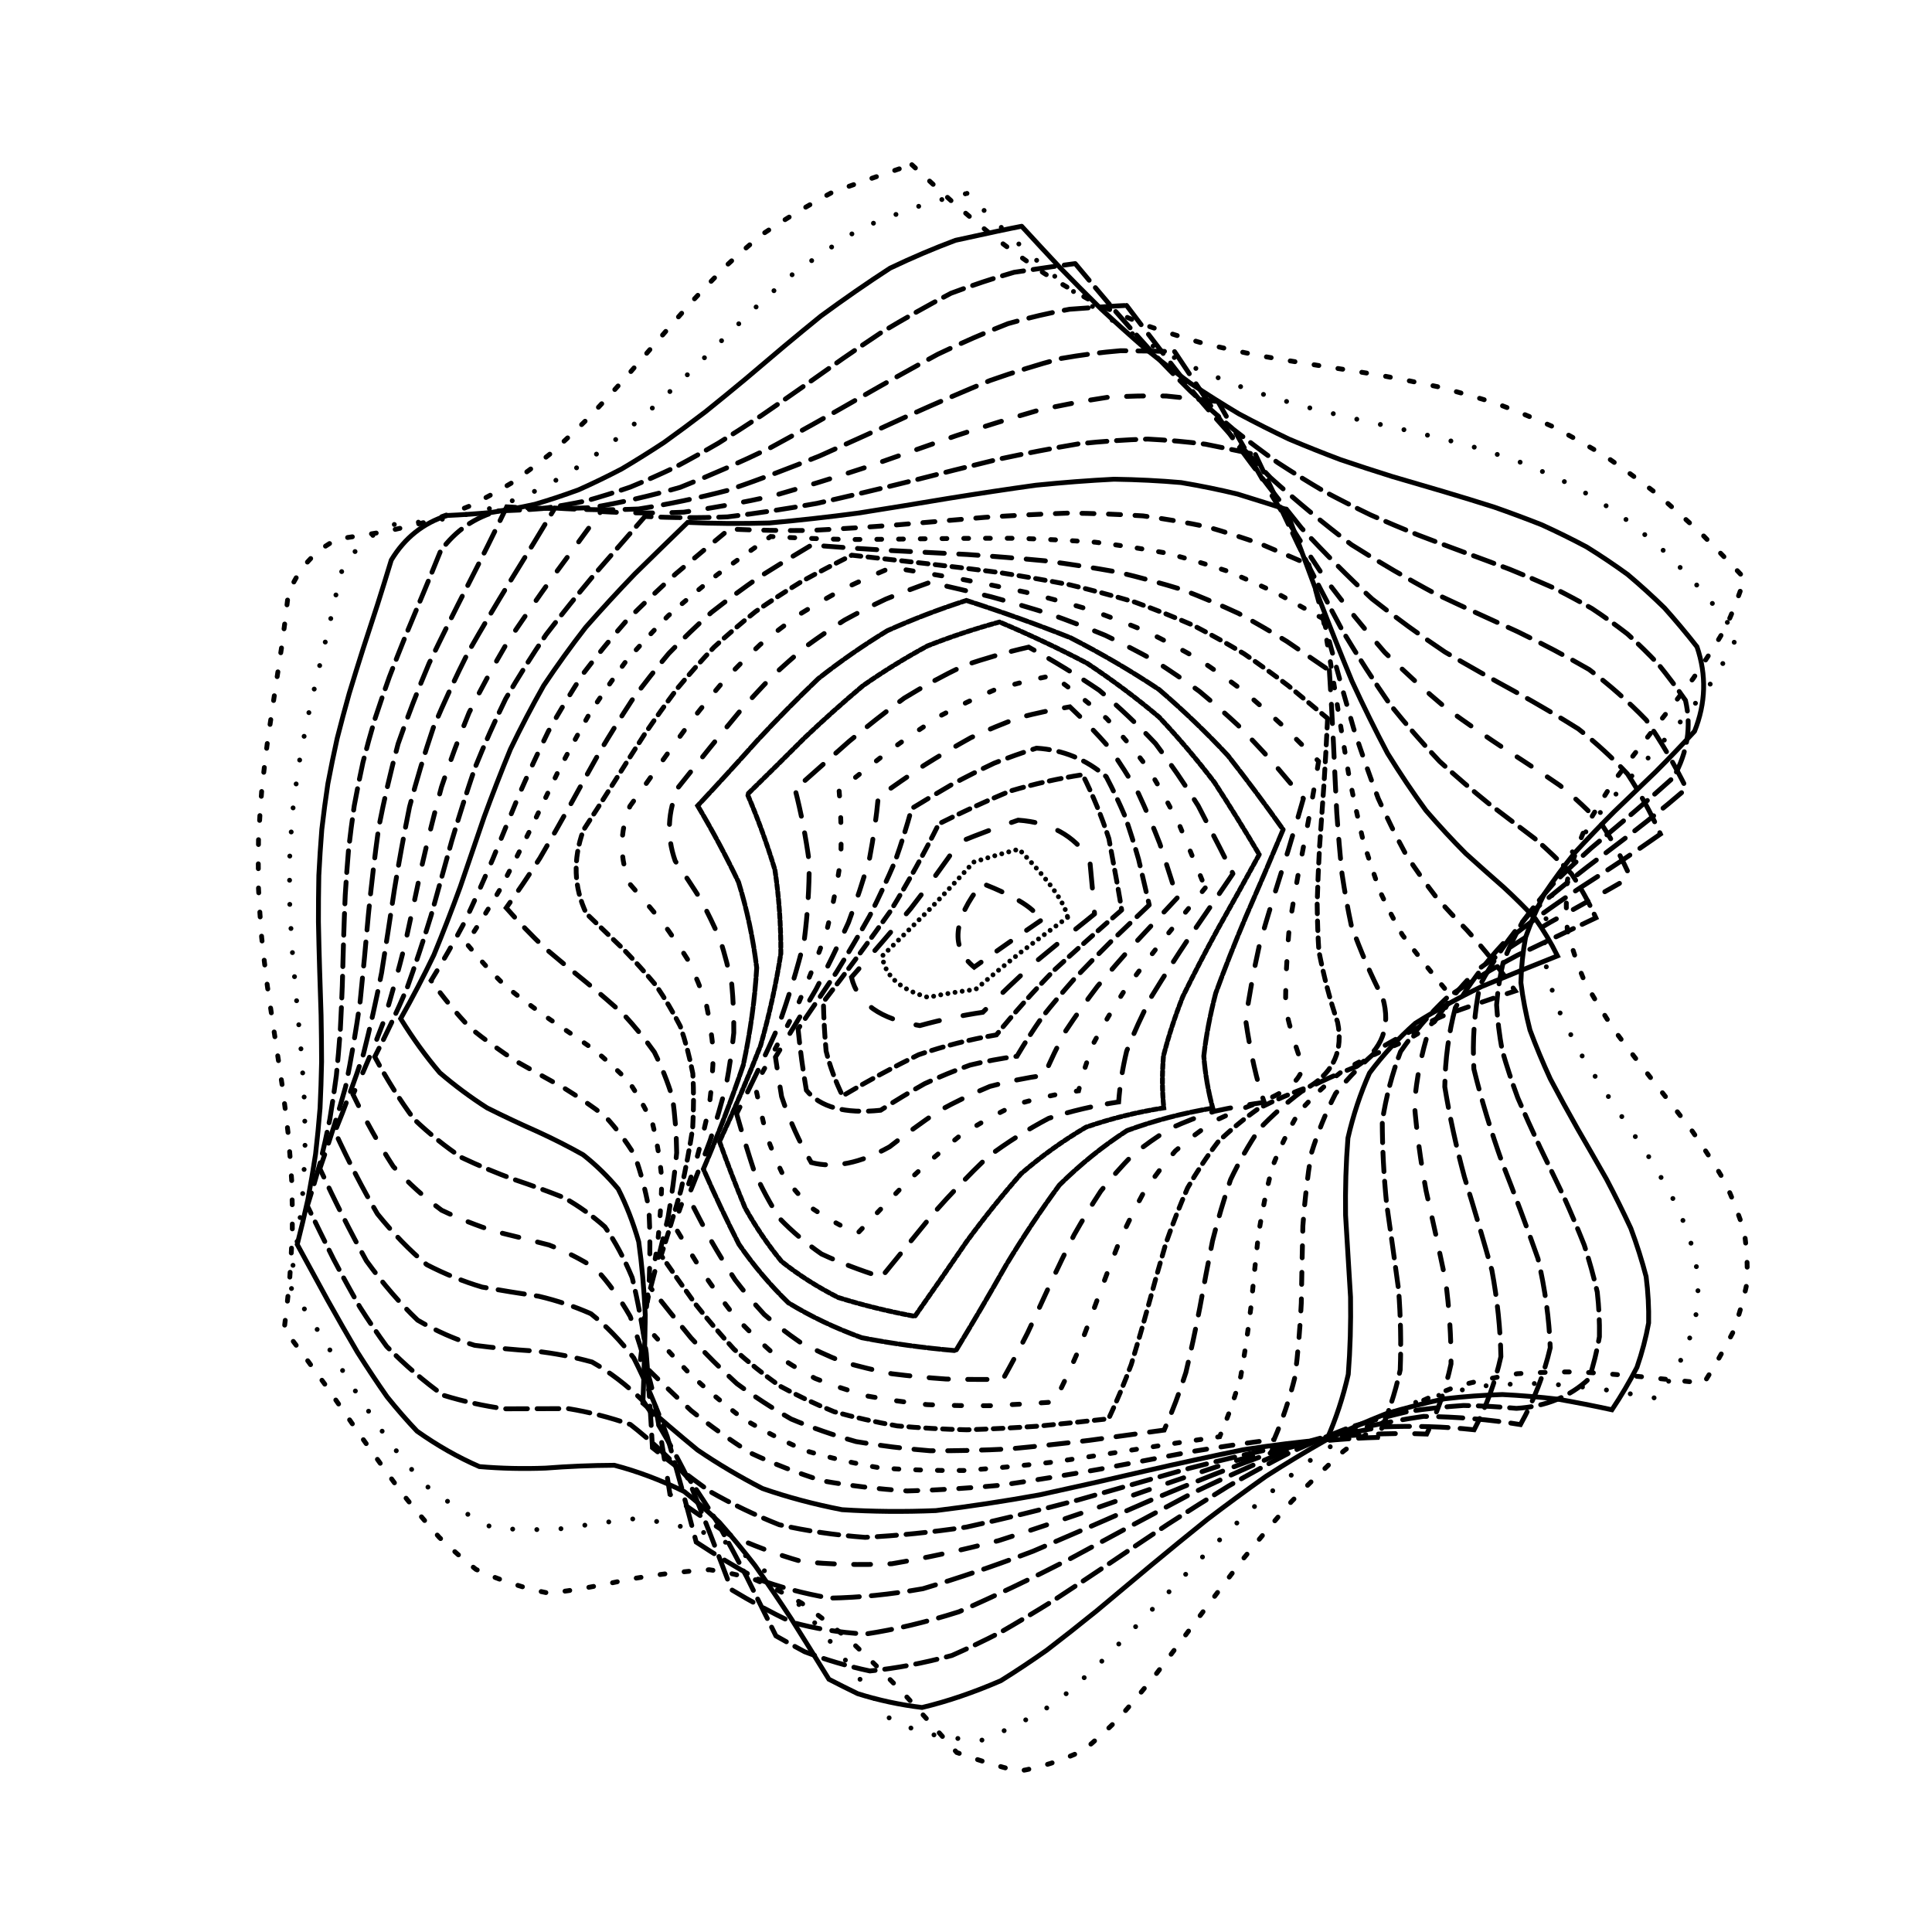 <svg viewBox="0 0 800 800" width="800" height="800"><defs><linearGradient x1="50%" y1="0%" x2="50%" y2="100%" id="ccchaos-grad"><stop stop-color="hsl(206, 75%, 49%)" stop-opacity="1" offset="0%"></stop><stop stop-color="hsl(331, 90%, 56%)" stop-opacity="1" offset="100%"></stop></linearGradient></defs><g stroke-width="2" stroke="url(#ccchaos-grad)" fill="none" stroke-linecap="round"><path d="M377.58 68.2Q385.96 76 394.62 83.82 403.57 91.56 412.82 99.1 422.39 106.33 432.28 113.13 442.48 119.44 452.98 125.18 463.79 130.32 474.87 134.83 486.23 138.73 497.82 142.06 509.62 144.89 521.61 147.3 533.74 149.41 545.98 151.34 558.29 153.23 570.63 155.23 582.95 157.48 595.2 160.1 607.35 163.23 619.35 166.97 631.15 171.38 642.71 176.53 653.98 182.42 664.94 189.04 675.55 196.35 685.77 204.25 695.58 212.66 704.95 221.43 713.88 230.41 722.34 239.44 719.15 249.85 714.37 260.26 708.22 270.68 701.01 281.09 693.08 291.51 684.8 301.92 676.59 312.34 668.82 322.75 661.88 333.16 656.1 343.58 651.75 353.99 649.05 364.41 648.12 374.82 649.01 385.24 651.68 395.65 655.99 406.06 661.75 416.48 668.67 426.89 676.42 437.31 684.63 447.72 692.91 458.14 700.85 468.55 708.09 478.97 714.26 489.38 719.07 499.79 722.29 510.21 723.78 520.62 723.44 531.04 721.31 541.45 717.48 551.87 712.14 562.28 705.55 572.7 692.74 571.46 679.84 570.09 666.89 568.87 653.96 568.08 641.08 567.99 628.31 568.82 615.7 570.79 603.28 574.04 591.1 578.67 579.19 584.72 567.57 592.17 556.28 600.93 545.34 610.87 534.75 621.78 524.54 633.44 514.71 645.57 505.25 657.86 496.17 670.02 487.45 681.74 479.08 692.72 471.03 702.71 463.3 711.49 455.85 718.88 448.65 724.77 434.97 731.23 421.75 733.43 408.94 730.34 396.17 725.67 384.96 713.01 373.92 700.95 363.08 689.78 352.45 679.73 342.06 671.02 331.9 663.78 321.98 658.09 312.32 653.94 302.9 651.28 293.72 649.99 276.17 651.09 259.24 654.21 243.18 657.76 227.5 659.76 212.24 656.79 197.08 649.84 189.5 643.89 181.88 636.57 174.21 627.98 166.46 618.29 158.62 607.69 150.68 596.44 142.62 584.81 134.44 573.08 126.12 561.52 117.68 550.42 118.92 540.29 119.92 530.15 120.64 520.01 121.04 509.87 121.11 499.73 120.83 489.59 120.22 479.46 119.31 469.32 118.15 459.18 116.79 449.04 115.3 438.9 113.74 428.76 112.19 418.63 110.73 408.49 109.43 398.35 108.35 388.21 107.54 378.07 107.04 367.94 106.87 357.8 107.04 347.66 107.55 337.52 108.37 327.38 109.46 317.25 110.76 307.11 112.22 296.97 113.77 286.83 115.33 276.7 116.82 266.56 118.18 256.42 119.33 246.28 125.33 230.33 139.94 223.17 149.37 221.8 158.69 220.26 167.88 218.37 176.94 216.02 185.84 213.09 194.59 209.49 203.17 205.18 211.57 200.14 219.8 194.36 227.85 187.91 235.74 180.84 243.46 173.27 251.03 165.29 258.46 157.04 265.77 148.67 272.97 140.31 280.1 132.11 287.16 124.18 294.2 116.64 301.22 109.59 308.28 103.09 315.38 97.19 329.95 87.49 344.93 79.46 369.24 70.86 377.58 68.2" stroke-dasharray="2 8" transform="rotate(0, 400, 400)" opacity="0.18" class="about-1"></path><path d="M377.87 80.85Q386.58 88.43 395.56 96.05 404.82 103.6 414.35 110.96 424.17 118.03 434.26 124.72 444.61 130.95 455.21 136.65 466.05 141.79 477.1 146.32 488.34 150.27 499.75 153.66 511.29 156.53 522.93 158.96 534.64 161.05 546.38 162.9 558.11 164.63 569.8 166.38 581.41 168.27 592.89 170.43 604.22 172.98 615.34 176.04 626.23 179.68 636.85 183.98 647.17 188.97 657.16 194.68 666.79 201.07 676.05 208.12 684.92 215.74 693.37 223.85 701.42 232.32 709.04 241.02 705.1 250.94 699.82 260.86 693.44 270.78 686.24 280.7 678.54 290.62 670.68 300.54 663.02 310.45 655.88 320.37 649.6 330.29 644.44 340.21 640.64 350.13 638.37 360.05 637.72 369.97 638.73 379.89 641.35 389.81 645.46 399.73 650.89 409.65 657.38 419.57 664.66 429.49 672.4 439.41 680.25 449.33 687.87 459.25 694.91 469.17 701.08 479.09 706.08 489.01 709.7 498.93 711.78 508.85 712.23 518.77 711.03 528.69 708.22 538.61 703.94 548.53 698.37 558.45 686.33 557.23 674.16 556.2 661.89 555.6 649.57 555.66 637.25 556.58 624.96 558.53 612.75 561.66 600.67 566.04 588.74 571.71 577 578.66 565.49 586.83 554.24 596.1 543.26 606.3 532.57 617.24 522.2 628.69 512.16 640.4 502.45 652.08 493.08 663.49 484.04 674.34 475.34 684.4 466.96 693.46 458.89 701.34 443.73 712.4 429.33 719.27 415.94 719.86 402.96 717.61 396.65 715.41 390.39 713.03 379.94 700.94 369.71 689.39 359.7 678.63 349.92 668.87 340.38 660.32 331.08 653.08 322.02 647.24 313.2 642.82 296.33 638.62 280.07 637.82 264.68 640.66 249.69 644.17 235.15 646.17 220.75 645.82 206.36 639.93 191.85 630.21 184.48 623.12 177.02 614.89 169.46 605.64 161.79 595.58 153.99 584.9 146.07 573.84 138.02 562.64 129.83 551.57 130.99 541.73 131.87 531.89 132.45 522.06 132.7 512.22 132.61 502.38 132.18 492.55 131.43 482.71 130.39 472.87 129.12 463.03 127.66 453.2 126.08 443.36 124.46 433.52 122.86 423.69 121.35 413.85 120 404.01 118.88 394.18 118.03 384.34 117.49 374.5 117.28 364.67 117.41 354.83 117.88 344.99 118.67 335.15 119.74 325.32 121.04 315.48 122.52 305.64 124.1 295.81 125.73 285.97 127.32 276.13 128.81 266.3 130.13 256.46 136.3 241.11 150.64 234.36 159.83 232.93 168.94 231.17 177.93 228.95 186.81 226.18 195.55 222.78 204.15 218.71 212.58 213.93 220.86 208.47 228.97 202.34 236.9 195.62 244.67 188.39 252.27 180.74 259.7 172.8 266.99 164.69 274.12 156.53 281.13 148.47 288.03 140.61 294.83 133.07 301.56 125.95 308.24 119.32 321.54 108.02 334.93 98.45 348.71 91.47 362.89 85.65 374.07 82.02 377.87 80.85" stroke-dasharray="0 10" transform="rotate(4.04, 400, 400)" opacity="0.64" class="about-2"></path><path d="M379.77 93.49Q388.75 100.86 397.97 108.27 407.43 115.61 417.14 122.78 427.08 129.7 437.23 136.26 447.59 142.41 458.14 148.06 468.85 153.18 479.71 157.74 490.68 161.74 501.74 165.19 512.87 168.13 524.02 170.61 535.18 172.71 546.3 174.53 557.35 176.16 568.3 177.72 579.11 179.33 589.76 181.11 600.2 183.18 610.42 185.63 620.38 188.57 630.06 192.08 639.43 196.2 648.48 200.99 657.18 206.44 665.52 212.56 673.5 219.29 681.1 226.59 689.49 243.14 685.02 261.36 678.54 270.79 671.46 280.23 664.08 289.66 656.69 299.09 649.6 308.52 643.1 317.96 637.46 327.39 632.9 336.82 629.62 346.25 627.74 355.69 627.35 365.12 628.46 374.55 631.02 383.99 634.93 393.42 640.04 402.85 646.12 412.28 652.94 421.72 660.21 431.15 667.63 440.58 674.91 450.01 681.73 459.45 687.84 468.88 692.96 478.31 696.9 487.74 699.49 497.18 700.63 506.61 700.27 516.04 698.43 525.47 695.17 534.91 690.64 544.34 679.41 543.52 668.01 543.14 656.47 543.4 644.83 544.47 633.13 546.49 621.41 549.58 609.71 553.81 598.06 559.22 586.5 565.8 575.07 573.48 563.78 582.18 552.68 591.75 541.79 602.04 531.13 612.84 520.72 623.94 510.59 635.11 500.73 646.1 491.16 656.69 481.89 666.66 472.92 675.8 464.25 683.95 455.88 690.97 440.11 700.65 425.13 706.55 411.27 706.83 397.97 704.63 391.58 702.59 385.31 700.39 375.73 688.86 366.38 677.82 357.26 667.48 348.37 658.03 339.71 649.65 331.28 642.45 323.07 636.51 315.06 631.86 299.73 626.87 284.9 625.15 270.73 627.23 256.85 630.32 243.23 632.79 229.64 633.55 215.92 629.79 202.02 622.66 194.92 617.04 187.72 610.29 180.42 602.49 172.99 593.76 165.44 584.27 157.76 574.18 149.96 563.71 142.03 553.07 143.06 543.53 143.79 534 144.21 524.46 144.29 514.93 144.04 505.4 143.45 495.86 142.56 486.33 141.39 476.79 140.01 467.26 138.47 457.73 136.82 448.19 135.14 438.66 133.49 429.12 131.95 419.59 130.57 410.06 129.41 400.52 128.53 390.99 127.95 381.45 127.69 371.92 127.78 362.39 128.21 352.85 128.95 343.32 129.98 333.78 131.26 324.25 132.73 314.71 134.34 305.18 136.01 295.65 137.69 286.11 139.29 276.58 140.76 267.04 147.07 252.17 161.13 245.49 170.08 243.81 178.97 241.69 187.76 239.03 196.45 235.77 205.02 231.87 213.47 227.31 221.77 222.1 229.92 216.25 237.92 209.84 245.75 202.92 253.42 195.59 260.93 187.94 268.26 180.11 275.44 172.19 282.46 164.3 289.34 156.57 296.08 149.1 302.69 141.98 315.59 129.36 328.28 118.31 340.84 109.97 353.46 103.1 373.1 95.75 379.77 93.49" stroke-dasharray="10 0" transform="rotate(8.08, 400, 400)" opacity="0.22" class="about-3"></path><path d="M383.14 106.14Q392.28 113.29 401.63 120.48 411.18 127.61 420.91 134.59 430.83 141.33 440.9 147.76 451.11 153.81 461.44 159.41 471.87 164.51 482.38 169.09 492.94 173.14 503.52 176.65 514.1 179.67 524.64 182.22 535.13 184.38 545.53 186.2 555.81 187.79 565.95 189.24 575.92 190.65 585.69 192.13 595.23 193.79 604.53 195.74 613.57 198.06 622.32 200.85 630.77 204.16 638.91 208.07 646.73 212.59 654.21 217.75 661.36 223.52 668.18 229.9 675.27 244.98 670.05 262.11 663.58 271.07 656.72 280.03 649.72 288.99 642.84 297.94 636.35 306.9 630.48 315.86 625.46 324.82 621.47 333.78 618.67 342.74 617.16 351.7 616.99 360.65 618.19 369.61 620.69 378.57 624.4 387.53 629.19 396.49 634.88 405.45 641.25 414.4 648.06 423.36 655.05 432.32 661.97 441.28 668.55 450.24 674.54 459.2 679.73 468.15 683.91 477.11 686.92 486.07 688.67 495.03 689.06 503.99 688.11 512.94 678.87 526.32 661.31 531.24 650.54 532.51 639.63 534.67 628.62 537.81 617.54 541.99 606.43 547.23 595.31 553.52 584.22 560.82 573.19 569.04 562.25 578.07 551.43 587.77 540.75 597.96 530.24 608.47 519.92 619.08 509.81 629.61 499.92 639.84 490.27 649.58 480.87 658.65 471.73 666.89 462.85 674.16 454.24 680.36 437.93 688.77 422.38 693.76 408.01 693.79 394.25 691.64 387.69 689.76 381.29 687.73 372.63 676.77 364.2 666.23 355.98 656.31 347.99 647.19 340.2 639 332.61 631.87 318.06 621.61 304 614.81 290.58 613.13 277.43 613.78 264.56 616.54 251.74 619.38 238.82 620.37 225.75 619.23 212.28 613.39 198.52 604.38 191.44 598.04 184.24 590.74 176.92 582.59 169.47 573.7 161.9 564.24 154.21 554.38 155.08 545.16 155.64 535.94 155.88 526.72 155.78 517.49 155.35 508.27 154.61 499.05 153.58 489.83 152.3 480.6 150.82 471.38 149.2 462.16 147.49 452.94 145.77 443.71 144.09 434.49 142.52 425.27 141.12 416.05 139.94 406.82 139.02 397.6 138.4 388.38 138.11 379.16 138.15 369.93 138.52 360.71 139.21 351.49 140.19 342.27 141.43 333.04 142.88 323.82 144.48 314.6 146.18 305.37 147.9 296.15 149.6 286.93 151.19 277.71 157.62 263.22 171.37 256.32 180.08 254.24 188.73 251.64 197.31 248.47 205.81 244.7 214.21 240.29 222.49 235.27 230.66 229.66 238.69 223.51 246.58 216.87 254.32 209.83 261.9 202.48 269.33 194.92 276.59 187.26 283.69 179.59 290.64 172.03 297.43 164.68 304.07 157.62 310.57 150.94 323.15 139.19 335.41 128.96 347.34 121.29 359.17 114.97 377.1 108.22 383.14 106.14" stroke-dasharray="9 4" transform="rotate(12.12, 400, 400)" opacity="0.64" class="about-4"></path><path d="M387.73 118.78Q406.24 132.66 425.34 146.35 444.89 159.21 464.77 170.67 484.79 180.34 504.78 188.02 524.55 193.77 543.89 197.87 562.63 200.86 580.6 203.42 597.64 206.3 613.64 210.26 628.51 215.94 642.2 223.78 654.7 233.97 666.08 246.41 654.96 263.42 642.07 280.42 629.17 297.43 618.03 314.43 610.15 331.44 606.62 348.44 607.92 365.45 613.87 382.45 623.66 399.46 635.95 416.46 649.07 433.47 661.22 450.47 670.75 467.47 676.35 484.48 677.26 501.48 673.36 518.49 653.99 520.8 633.87 526.4 613.22 535.75 592.25 548.85 571.2 565.23 550.28 584.03 529.69 604.03 509.61 623.86 490.21 642.15 471.59 657.67 453.85 669.53 437.03 677.27 421.14 680.94 406.15 681.07 392.01 678.68 378.63 675.09 363.37 654.64 348.9 636.36 335.13 621.36 321.95 610.36 309.26 603.54 296.92 600.6 284.78 600.76 272.72 602.87 260.59 605.59 248.29 607.49 235.7 607.32 222.74 604.06 209.35 597.12 195.5 586.35 181.17 572.08 166.37 555.06 167.41 537.26 167.17 519.47 165.67 501.67 163.12 483.87 159.88 466.08 156.37 448.28 153.08 430.48 150.47 412.69 148.88 394.89 148.53 377.09 149.47 359.3 151.58 341.5 154.56 323.7 158.01 305.9 161.45 288.11 164.42 270.31 181.38 266.57 198.23 260.86 214.87 252.85 231.19 242.55 247.1 230.23 262.51 216.39 277.37 201.7 291.62 186.92 305.25 172.8 318.28 159.95 330.73 148.83 342.69 139.67 354.24 132.43 365.5 126.86 382.17 120.64 387.73 118.78" stroke-dasharray="10 5" transform="rotate(16.16, 400, 400)" opacity="0.34" class="about-5"></path><path d="M393.21 131.42Q411.44 144.83 430.03 158.08 448.87 170.59 467.79 181.86 486.65 191.49 505.29 199.28 523.53 205.21 541.24 209.5 558.26 212.55 574.47 214.92 589.76 217.27 604.06 220.3 617.32 224.62 629.55 230.75 640.75 239 651 249.44 639.82 265.58 627.54 281.71 615.68 297.85 605.74 313.98 598.94 330.11 596.13 346.25 597.66 362.38 603.34 378.51 612.46 394.65 623.89 410.78 636.21 426.91 647.87 443.05 657.44 459.18 663.71 475.31 665.91 491.45 663.76 507.58 646.02 511.99 627.48 519.68 608.33 530.78 588.74 545.06 568.91 561.9 549.02 580.39 529.25 599.43 509.77 617.8 490.75 634.36 472.3 648.15 454.54 658.49 437.53 665.09 421.32 668.08 405.94 668 391.35 665.73 377.52 662.45 364.01 643.04 351.14 625.54 338.82 610.91 326.93 599.82 315.35 592.49 303.96 588.76 292.63 588.03 281.24 589.42 269.69 591.8 257.87 593.96 245.72 594.74 233.16 593.17 220.16 588.52 206.7 580.47 192.79 569.03 178.45 554.63 179.07 537.52 178.43 520.41 176.62 503.29 173.86 486.18 170.49 469.06 166.93 451.95 163.63 434.84 161 417.72 159.36 400.61 158.92 383.5 159.73 366.38 161.69 349.27 164.56 332.15 167.99 315.04 171.53 297.92 174.76 280.81 191.12 276.04 207.42 269.21 223.59 260.2 239.51 249.16 255.1 236.46 270.27 222.63 284.96 208.32 299.1 194.22 312.66 180.95 325.63 169.03 338.01 158.81 349.85 150.44 361.19 143.85 372.13 138.78 387.99 133.12 393.21 131.42" stroke-dasharray="11 5" transform="rotate(20.2, 400, 400)" opacity="0.70" class="about-6"></path><path d="M399.18 144.06Q416.82 156.99 434.62 169.78 452.45 181.92 470.19 192.97 487.69 202.54 504.82 210.41 521.46 216.54 537.48 221.05 552.79 224.24 567.28 226.57 580.91 228.58 593.64 230.89 605.44 234.09 616.35 238.7 626.41 245.11 635.7 253.53 624.69 268.84 613.16 284.15 602.4 299.45 593.62 314.76 587.83 330.06 585.68 345.37 587.4 360.67 592.81 375.98 601.29 391.28 611.88 406.59 623.4 421.89 634.52 437.2 644.01 452.5 650.78 467.8 654.07 483.11 653.51 498.41 637.36 504.91 620.41 514.45 602.8 526.94 584.66 541.97 566.17 558.86 547.46 576.73 528.71 594.57 510.06 611.37 491.65 626.19 473.62 638.3 456.08 647.22 439.12 652.79 422.8 655.18 407.17 654.92 392.26 652.8 378.05 649.81 366.12 631.44 354.68 614.72 343.61 600.52 332.8 589.41 322.15 581.67 311.54 577.21 300.86 575.62 290.02 576.22 278.93 578.1 267.52 580.25 255.74 581.64 243.53 581.36 230.89 578.65 217.81 573.05 204.31 564.36 190.41 552.74 190.58 536.35 189.56 519.95 187.45 503.56 184.5 487.17 181.04 470.78 177.46 454.39 174.17 438 171.53 421.61 169.85 405.21 169.31 388.82 169.98 372.43 171.78 356.04 174.51 339.65 177.86 323.25 181.45 306.86 184.87 290.47 200.59 284.55 216.31 276.61 231.95 266.72 247.43 255.12 262.65 242.25 277.54 228.62 292.03 214.85 306.04 201.53 319.53 189.17 332.47 178.2 344.84 168.88 356.66 161.28 367.94 155.32 378.74 150.74 394.15 145.6 399.18 144.06" stroke-dasharray="7 8" transform="rotate(24.24, 400, 400)" opacity="0.29" class="about-7"></path><path d="M405.22 156.71Q421.98 169.12 438.72 181.44 455.33 193.2 471.69 203.99 487.69 213.47 503.24 221.41 518.23 227.72 532.57 232.48 546.21 235.88 559.09 238.29 571.17 240.14 582.46 241.96 592.96 244.28 602.71 247.61 611.78 252.37 620.24 258.86 609.64 273.38 598.97 287.89 589.32 302.41 581.68 316.93 576.83 331.45 575.26 345.97 577.14 360.48 582.28 375 590.14 389.52 599.92 404.04 610.63 418.55 621.18 433.07 630.48 447.59 637.58 462.11 641.77 476.62 642.61 491.14 628 499.53 612.61 510.6 596.54 524.06 579.91 539.41 562.83 555.97 545.44 572.91 527.85 589.37 510.21 604.53 492.65 617.64 475.28 628.15 458.21 635.75 441.53 640.38 425.34 642.26 409.69 641.85 394.62 639.87 380.16 637.17 369.61 619.82 359.37 603.91 349.33 590.17 339.41 579.13 329.49 571.06 319.5 565.96 309.33 563.56 298.92 563.34 288.2 564.59 277.13 566.49 265.66 568.17 253.78 568.79 241.48 567.63 228.76 564.14 215.66 557.99 202.21 549.1 201.93 533.48 200.53 517.85 198.16 502.22 195.05 486.59 191.53 470.97 187.95 455.34 184.69 439.71 182.06 424.08 180.35 408.45 179.72 392.83 180.24 377.2 181.86 361.57 184.41 345.94 187.64 330.31 191.2 314.68 194.74 299.05 209.79 291.96 224.89 283.03 239.96 272.44 254.94 260.5 269.74 247.66 284.29 234.43 298.51 221.34 312.35 208.88 325.74 197.49 338.64 187.48 351.02 179.05 362.87 172.21 374.18 166.85 384.99 162.73 400.26 158.1 405.22 156.71" stroke-dasharray="8 4" transform="rotate(28.28, 400, 400)" opacity="0.42" class="about-8"></path><path d="M410.87 169.35Q426.51 181.25 441.98 193.07 457.19 204.42 472.06 214.92 486.49 224.27 500.42 232.25 513.78 238.74 526.5 243.75 538.57 247.42 549.95 250 560.63 251.85 570.64 253.4 579.99 255.1 588.75 257.41 596.97 260.77 604.74 265.51 594.72 279.28 584.99 293.04 576.46 306.81 569.91 320.58 565.93 334.34 564.89 348.11 566.89 361.88 571.74 375.65 579 389.41 588 403.18 597.92 416.95 607.85 430.72 616.87 444.49 624.16 458.25 629.05 472.02 631.09 485.79 617.94 495.77 604.06 507.94 589.52 521.92 574.4 537.17 558.78 553.04 542.78 568.81 526.49 583.77 510.02 597.24 493.48 608.69 476.98 617.7 460.61 624.1 444.48 627.89 428.66 629.31 413.22 628.8 398.23 626.96 383.72 624.52 374.29 608.2 365.01 593.1 355.78 579.87 346.54 568.97 337.18 560.67 327.65 555.02 317.87 551.86 307.79 550.82 297.38 551.36 286.58 552.83 275.4 554.51 263.82 555.67 251.85 555.63 239.51 553.85 226.82 549.91 213.83 543.59 213.09 528.76 211.35 513.94 208.74 499.11 205.51 484.29 201.96 469.46 198.41 454.63 195.19 439.81 192.59 424.98 190.86 410.16 190.14 395.33 190.51 380.51 191.94 365.68 194.28 350.86 197.33 336.03 200.81 321.21 204.4 306.39 218.73 298.22 233.16 288.47 247.61 277.4 262.03 265.36 276.34 252.78 290.48 240.12 304.38 227.83 317.97 216.32 331.21 205.93 344.03 196.89 356.4 189.32 368.28 183.2 379.67 178.42 390.55 174.74 405.91 170.6 410.87 169.35" stroke-dasharray="4 0" transform="rotate(32.32, 400, 400)" opacity="0.35" class="about-9"></path><path d="M415.74 182Q430.06 193.37 444.12 204.68 457.83 215.59 471.15 225.78 484 234.96 496.33 242.93 508.12 249.56 519.33 254.82 529.94 258.79 539.96 261.63 549.4 263.62 558.28 265.08 574.36 268.33 589.26 273.5 579.98 286.55 571.26 299.6 563.84 312.64 558.31 325.69 555.12 338.74 554.55 351.79 556.64 364.83 561.21 377.88 567.89 390.93 576.14 403.98 585.27 417.03 594.55 430.08 603.21 443.12 610.54 456.17 615.94 469.22 618.97 482.27 607.2 493.42 594.76 506.22 581.7 520.26 568.07 535.02 553.93 549.9 539.37 564.31 524.45 577.68 509.27 589.48 493.91 599.32 478.46 606.95 463.01 612.25 447.64 615.3 432.44 616.33 417.47 615.74 402.79 614.05 388.46 611.87 379.89 596.55 371.34 582.28 362.71 569.6 353.96 558.91 345.01 550.47 335.81 544.38 326.32 540.54 316.5 538.7 306.33 538.49 295.79 539.38 284.87 540.81 273.59 542.17 261.96 542.87 250 542.37 237.74 540.24 225.21 536.16 224.05 522.18 221.99 508.19 219.19 494.2 215.87 480.21 212.33 466.23 208.83 452.24 205.68 438.25 203.12 424.27 201.38 410.28 200.58 396.29 200.8 382.3 202.01 368.32 204.13 354.33 206.97 340.34 210.3 326.36 213.85 312.37 227.44 303.31 241.15 293 254.93 281.72 268.72 269.83 282.47 257.71 296.12 245.78 309.61 234.4 322.89 223.89 335.88 214.52 348.55 206.44 360.85 199.71 372.74 194.3 384.18 190.07 395.17 186.8 410.71 183.11 415.74 182" stroke-dasharray="5 6" transform="rotate(36.36, 400, 400)" opacity="0.61" class="about-10"></path><path d="M419.46 194.64Q432.35 205.46 444.91 216.24 457.09 226.69 468.86 236.53 480.17 245.52 490.99 253.44 501.32 260.17 511.14 265.66 520.45 269.93 529.27 273.09 545.34 276.69 560.26 279.21 566.33 287.88 557.8 307.45 551.44 319.8 546.87 332.15 544.41 344.5 544.25 356.86 546.39 369.21 550.68 381.56 556.81 393.91 564.32 406.26 572.69 418.61 581.3 430.96 589.52 443.31 596.76 455.66 602.49 468.01 606.3 480.36 595.81 492.2 584.73 505.17 573.08 518.84 560.89 532.76 548.21 546.41 535.09 559.33 521.59 571.06 507.77 581.23 493.7 589.57 479.44 595.92 465.08 600.24 450.68 602.64 436.32 603.35 422.05 602.71 407.93 601.17 394.03 599.23 386.09 584.9 378.04 571.47 369.83 559.37 361.41 548.96 352.73 540.48 343.77 534.04 334.5 529.61 324.89 527.03 314.94 526.04 304.64 526.26 294 527.25 283.03 528.52 271.75 529.57 260.19 529.93 248.38 529.16 236.35 526.93 234.8 513.81 232.46 500.69 229.5 487.57 226.15 474.45 222.64 461.33 219.22 448.21 216.16 435.09 213.66 421.97 211.91 408.85 211.03 395.73 211.1 382.6 212.1 369.48 213.97 356.36 216.56 343.24 219.69 330.12 223.13 317 235.94 307.32 248.88 296.72 261.93 285.5 275.03 274 288.15 262.55 301.24 251.48 314.23 241.1 327.09 231.63 339.75 223.28 352.18 216.13 364.31 210.21 376.12 205.46 387.57 201.76 398.62 198.89 414.35 195.63 419.46 194.64" stroke-dasharray="2 7" transform="rotate(40.4, 400, 400)" opacity="0.93" class="about-11"></path><path d="M421.76 207.28Q433.17 217.54 444.23 227.77 454.91 237.74 465.19 247.2 475.05 255.94 484.48 263.76 493.48 270.56 502.06 276.24 517.83 283.83 532.53 288.64 548.57 297.82 544.62 316.44 539.29 328.1 535.6 339.77 533.79 351.43 533.98 363.1 536.14 374.76 540.15 386.43 545.74 398.1 552.56 409.76 560.18 421.43 568.1 433.09 575.83 444.76 582.86 456.43 588.75 468.09 593.13 479.76 583.82 491.79 574 504.45 563.67 517.38 552.86 530.17 541.59 542.42 529.89 553.76 517.81 563.86 505.38 572.48 492.66 579.42 479.7 584.61 466.56 588.06 453.29 589.91 439.94 590.35 426.59 589.69 413.27 588.3 400.04 586.59 392.5 573.25 384.77 560.65 376.82 549.17 368.62 539.11 360.14 530.68 351.35 523.99 342.26 519.07 332.84 515.82 323.1 514.08 313.05 513.58 302.7 513.99 292.06 514.93 281.17 516 270.04 516.8 258.71 516.95 247.21 516.11 245.31 503.88 242.75 491.64 239.69 479.41 236.33 467.17 232.89 454.94 229.58 442.71 226.62 430.47 224.19 418.24 222.45 406 221.51 393.77 221.43 381.53 222.21 369.3 223.81 357.07 226.13 344.83 229.01 332.6 232.27 320.37 244.25 310.36 256.39 299.79 268.65 288.91 281.01 278.02 293.43 267.41 305.86 257.32 318.27 247.99 330.61 239.59 342.83 232.24 354.9 225.99 366.76 220.85 378.39 216.73 389.73 213.51 400.76 211.01 416.6 208.15 421.76 207.28" stroke-dasharray="8 6" transform="rotate(44.44, 400, 400)" opacity="0.76" class="about-12"></path><path d="M422.49 219.93Q432.43 229.6 442.04 239.27 451.3 248.73 460.2 257.78 468.74 266.22 476.93 273.9 484.76 280.7 492.26 286.53 506.22 294.73 519.43 300.23 534.55 308.95 531.74 326.28 527.38 337.27 524.5 348.25 523.26 359.23 523.73 370.22 525.89 381.2 529.62 392.19 534.69 403.17 540.85 414.16 547.73 425.14 554.97 436.12 562.15 447.11 568.87 458.09 574.77 469.08 579.51 480.06 571.28 491.8 562.61 503.75 553.52 515.62 544 527.07 534.06 537.8 523.73 547.54 513.03 556.07 502 563.22 490.65 568.88 479.03 573.04 467.19 575.75 455.16 577.11 442.98 577.34 430.71 576.69 418.38 575.44 406.05 573.95 398.74 561.58 391.2 549.83 383.41 539 375.35 529.35 367 521.05 358.37 514.22 349.44 508.92 340.22 505.1 330.72 502.66 320.95 501.43 310.92 501.16 300.66 501.6 290.19 502.42 279.53 503.31 262.15 498.31 252.86 481.34 249.75 470 246.43 458.67 243.09 447.33 239.91 435.99 237.07 424.66 234.72 413.32 233 401.98 232 390.65 231.78 379.31 232.35 367.97 233.68 356.64 235.7 345.3 238.29 333.97 241.3 322.63 252.43 312.65 263.73 302.4 275.16 292.12 286.72 282.04 298.36 272.4 310.06 263.37 321.79 255.13 333.51 247.79 345.18 241.41 356.77 236.04 368.23 231.62 379.54 228.08 390.65 225.32 401.53 223.16 417.33 220.68 422.49 219.93" stroke-dasharray="4 3" transform="rotate(48.48, 400, 400)" opacity="0.36" class="about-13"></path><path d="M421.59 232.57Q430.15 241.65 438.41 250.73 446.37 259.66 454.04 268.25 461.42 276.36 468.52 283.84 481.83 296.05 494.48 305.69 506.31 311.15 517.86 314.57 523.67 320.9 519.17 336.67 515.7 346.97 513.55 357.26 512.81 367.56 513.52 377.86 515.64 388.15 519.08 398.45 523.67 408.75 529.19 419.04 535.37 429.34 541.91 439.64 548.51 449.94 554.84 460.23 560.6 470.53 565.52 480.83 558.26 491.84 550.64 502.75 542.67 513.32 534.34 523.29 525.65 532.45 516.61 540.63 507.23 547.66 497.54 553.47 487.55 557.99 477.29 561.25 466.78 563.3 456.05 564.28 445.14 564.34 434.07 563.7 422.88 562.6 411.61 561.31 404.42 549.9 396.99 539 389.3 528.86 381.35 519.66 373.14 511.58 364.66 504.73 355.92 499.16 346.93 494.87 337.71 491.81 328.26 489.88 318.61 488.92 308.78 488.73 298.78 489.1 288.64 489.78 272 485.55 262.8 470.16 259.69 459.72 256.45 449.29 253.24 438.85 250.21 428.41 247.5 417.97 245.25 407.53 243.56 397.1 242.52 386.66 242.17 376.22 242.53 365.79 243.59 355.35 245.29 344.91 247.55 334.47 250.27 324.04 260.52 314.41 270.94 304.76 281.51 295.3 292.21 286.2 303.02 277.62 313.92 269.71 324.88 262.56 335.88 256.26 346.89 250.82 357.88 246.26 368.81 242.52 379.66 239.53 390.39 237.19 400.97 235.35 416.49 233.21 421.59 232.57" stroke-dasharray="3 9" transform="rotate(52.52, 400, 400)" opacity="0.95" class="about-14"></path><path d="M419.12 245.21Q426.42 253.68 433.48 262.17 440.31 270.53 446.91 278.64 453.29 286.37 459.47 293.58 471.22 305.76 482.56 315.74 501.55 324.62 515.14 328.05 510.59 337.65 506.91 347.24 504.27 356.84 502.75 366.43 502.43 376.03 503.33 385.63 505.4 395.22 508.55 404.82 512.67 414.41 517.58 424.01 523.08 433.61 528.94 443.2 534.93 452.8 540.8 462.39 546.3 471.99 551.23 481.58 544.83 491.53 538.16 501.15 531.2 510.26 523.95 518.69 516.4 526.3 508.56 532.98 500.42 538.64 492.01 543.23 483.32 546.75 474.37 549.23 465.19 550.74 455.78 551.4 446.16 551.34 436.37 550.73 426.42 549.77 416.33 548.66 409.21 538.21 401.86 528.17 394.27 518.73 386.44 510.05 378.39 502.27 370.11 495.49 361.61 489.77 352.91 485.13 344.03 481.56 334.97 478.99 325.75 477.35 316.39 476.49 306.92 476.27 297.35 476.51 281.57 472.55 272.57 458.53 269.51 448.99 266.39 439.44 263.34 429.9 260.48 420.35 257.93 410.81 255.78 401.26 254.14 391.72 253.06 382.17 252.6 372.63 252.76 363.08 253.55 353.54 254.93 343.99 256.84 334.45 259.21 324.9 268.58 315.93 278.09 307.13 287.76 298.66 297.57 290.65 307.49 283.21 317.53 276.42 327.65 270.35 337.84 265.04 348.09 260.49 358.35 256.68 368.62 253.57 378.87 251.08 389.07 249.12 399.19 247.57 414.17 245.76 419.12 245.21" stroke-dasharray="8 8" transform="rotate(56.56, 400, 400)" opacity="0.23" class="about-15"></path><path d="M415.25 257.86Q427.49 273.57 439.05 288.95 450.03 303.13 460.55 315.42 470.77 325.29 480.86 332.53 491.01 337.25 501.42 339.87 494.98 357.62 492.1 375.37 493.16 393.12 498.02 410.87 506.02 428.62 516.06 446.37 526.77 464.11 536.7 481.86 525.25 498.66 512.91 513.16 499.64 524.58 485.41 532.53 470.25 537.01 454.21 538.48 437.38 537.77 419.87 536.01 405.57 517.31 390.47 500.49 374.63 486.48 358.11 475.87 341.03 468.81 323.5 465.01 305.66 463.81 287.64 464.22 282.17 446.89 276.26 429.56 270.73 412.23 266.32 394.9 263.63 377.57 263.05 360.24 264.64 342.91 268.19 325.58 285.25 309.75 302.87 295.54 320.99 283.56 339.53 274.15 358.36 267.31 377.36 262.73 396.38 259.83 415.25 257.86 415.25 257.86 415.25 257.86" stroke-dasharray="5 1" transform="rotate(60.6, 400, 400)" opacity="0.23" class="about-16"></path><path d="M410.29 270.5Q420.75 284.94 430.78 299.15 440.46 312.48 449.93 324.34 459.29 334.29 468.69 342.07 478.26 347.63 488.17 351.16 483.37 367.42 481.59 383.68 483.01 399.95 487.49 416.21 494.51 432.47 503.28 448.73 512.81 465 522.02 481.26 512 495.1 501.34 506.64 489.96 515.46 477.83 521.41 464.94 524.63 451.3 525.55 436.96 524.84 421.97 523.37 407.98 506.46 393.36 490.99 378.18 477.7 362.52 467.09 346.46 459.36 330.12 454.44 313.6 451.96 297 451.32 291.63 435.71 286.06 420.1 280.94 404.49 276.85 388.88 274.23 373.27 273.4 357.65 274.44 342.04 277.24 326.43 292.48 312.84 308.22 300.98 324.45 291.19 341.1 283.61 358.1 278.13 375.37 274.47 392.8 272.12 410.29 270.5 410.29 270.5 410.29 270.5" stroke-dasharray="2 1" transform="rotate(64.64, 400, 400)" opacity="0.64" class="about-17"></path><path d="M404.57 283.14Q413.59 296.27 422.39 309.27 431.03 321.63 439.62 332.92 448.26 342.74 457.03 350.85 466.05 357.12 475.42 361.58 472.08 376.31 471.21 391.04 472.88 405.76 476.96 420.49 483.05 435.22 490.61 449.95 498.93 464.68 507.27 479.41 498.53 490.3 489.33 499.1 479.62 505.63 469.36 509.89 458.51 512.09 447.07 512.6 435.05 511.94 422.46 510.73 409 495.58 395.08 481.53 380.77 469.12 366.15 458.75 351.29 450.63 336.28 444.82 321.18 441.16 306.09 439.32 300.95 425.38 295.81 411.44 291.14 397.5 287.38 383.57 284.86 369.63 283.83 355.69 284.36 341.76 286.43 327.82 299.85 316.63 313.71 307.09 328 299.35 342.7 293.42 357.77 289.17 373.15 286.31 396.67 283.8 404.57 283.14" stroke-dasharray="10 7" transform="rotate(68.68, 400, 400)" opacity="0.81" class="about-18"></path><path d="M398.53 295.79Q406.4 307.57 414.2 319.3 421.99 330.59 429.84 341.13 437.81 350.62 445.98 358.82 454.42 365.58 463.18 370.85 461.09 384 460.95 397.15 462.77 410.3 466.43 423.44 471.64 436.59 478.05 449.74 485.18 462.89 492.51 476.04 484.91 484.16 477.02 490.54 468.78 495.14 460.15 498.04 451.11 499.44 441.63 499.66 431.71 499.05 421.33 498.09 408.64 484.7 395.67 472.12 382.46 460.72 369.07 450.82 355.57 442.63 342.01 436.22 328.44 431.58 314.93 428.57 310.15 416.26 305.5 403.95 301.32 391.64 297.91 379.33 295.52 367.02 294.34 354.72 294.43 342.41 295.79 330.1 307.42 321.3 319.43 313.95 331.79 308.07 344.52 303.6 357.59 300.4 370.97 298.24 391.58 296.3 398.53 295.79" stroke-dasharray="2 9" transform="rotate(72.72, 400, 400)" opacity="0.94" class="about-19"></path><path d="M392.59 308.43Q399.53 318.85 406.5 329.25 413.55 339.38 420.72 349.01 428.06 357.93 435.6 365.94 443.39 372.92 451.46 378.76 450.39 390.28 450.8 401.81 452.67 413.34 455.89 424.87 460.29 436.4 465.62 447.93 471.42 468.06 464.53 481 450.24 485.36 435.13 486.71 427.05 486.19 418.65 485.44 407.02 473.8 395.23 462.72 383.33 452.47 371.36 443.27 359.36 435.29 347.37 428.63 335.43 423.32 323.57 419.33 319.25 408.61 315.14 397.88 311.47 387.16 308.44 376.44 306.22 365.72 304.93 355 304.65 344.28 305.39 333.56 315.28 327.02 325.46 321.63 335.94 317.37 346.71 314.16 357.78 311.85 369.12 310.27 386.66 308.82 392.59 308.43" stroke-dasharray="8 8" transform="rotate(76.76, 400, 400)" opacity="0.91" class="about-20"></path><path d="M387.18 321.07Q393.34 330.09 399.58 339.12 405.93 348 412.42 356.57 419.08 364.7 425.92 372.24 432.97 379.09 440.26 385.16 439.98 395.04 440.77 404.92 442.59 414.8 445.36 424.68 448.99 434.56 453.31 444.44 452.04 466.74 440.21 473.47 427.7 473.62 414.62 472.8 404.3 462.88 393.94 453.34 383.55 444.35 373.15 436.05 362.78 428.58 352.45 422.01 342.19 416.4 332.03 411.77 328.27 402.6 324.75 393.43 321.61 384.26 318.97 375.09 316.95 365.92 315.63 356.75 319.26 340.72 331.9 330.16 340.55 327.26 349.42 325.07 358.53 323.49 367.86 322.39 382.3 321.35 387.18 321.07" stroke-dasharray="7 4" transform="rotate(80.8, 400, 400)" opacity="0.66" class="about-21"></path><path d="M382.71 333.72Q393.64 348.91 405.03 363.83 416.96 377.75 429.54 390.03 430.82 406.46 434.83 422.88 441.12 439.3 448.98 455.72 439.52 459.35 429.87 460.86 419.9 460.87 409.52 460.15 392 443.97 374.57 429.13 357.32 416.3 340.37 405.93 334.33 390.64 329.51 375.35 326.43 360.06 325.45 344.77 338.81 339.54 352.79 336.33 375.06 334.17 382.71 333.72" stroke-dasharray="5 3" transform="rotate(84.84, 400, 400)" opacity="0.66" class="about-22"></path><path d="M379.49 346.36Q388.86 358.64 398.59 370.83 408.73 382.55 419.3 393.43 420.96 406.51 424.3 419.59 419.94 444.03 403.73 447.51 389.68 434.59 375.79 422.43 362.09 411.39 348.63 401.75 343.9 389.48 340.04 377.22 341.8 357.34 356.92 347.92 373.74 346.64 379.49 346.36" stroke-dasharray="10 10" transform="rotate(88.88, 400, 400)" opacity="0.56" class="about-23"></path><path d="M377.76 359.01Q385.33 368.3 393.14 377.59 401.18 386.73 409.48 395.54 411.18 405.27 413.77 415.02 409.9 432.55 397.67 434.87 387.25 425.21 376.97 415.92 366.84 407.16 356.89 399.06 353.45 389.81 350.57 380.56 369.14 360.83 377.76 359.01" stroke-dasharray="0 3" transform="rotate(92.92, 400, 400)" opacity="0.56" class="about-24"></path><path d="M377.65 371.65Q388.63 384.16 400.06 396.59 389.9 412.76 365.19 397.6 371.04 375.11 377.65 371.65" stroke-dasharray="7 8" transform="rotate(96.96, 400, 400)" opacity="0.08" class="about-25"></path></g></svg>